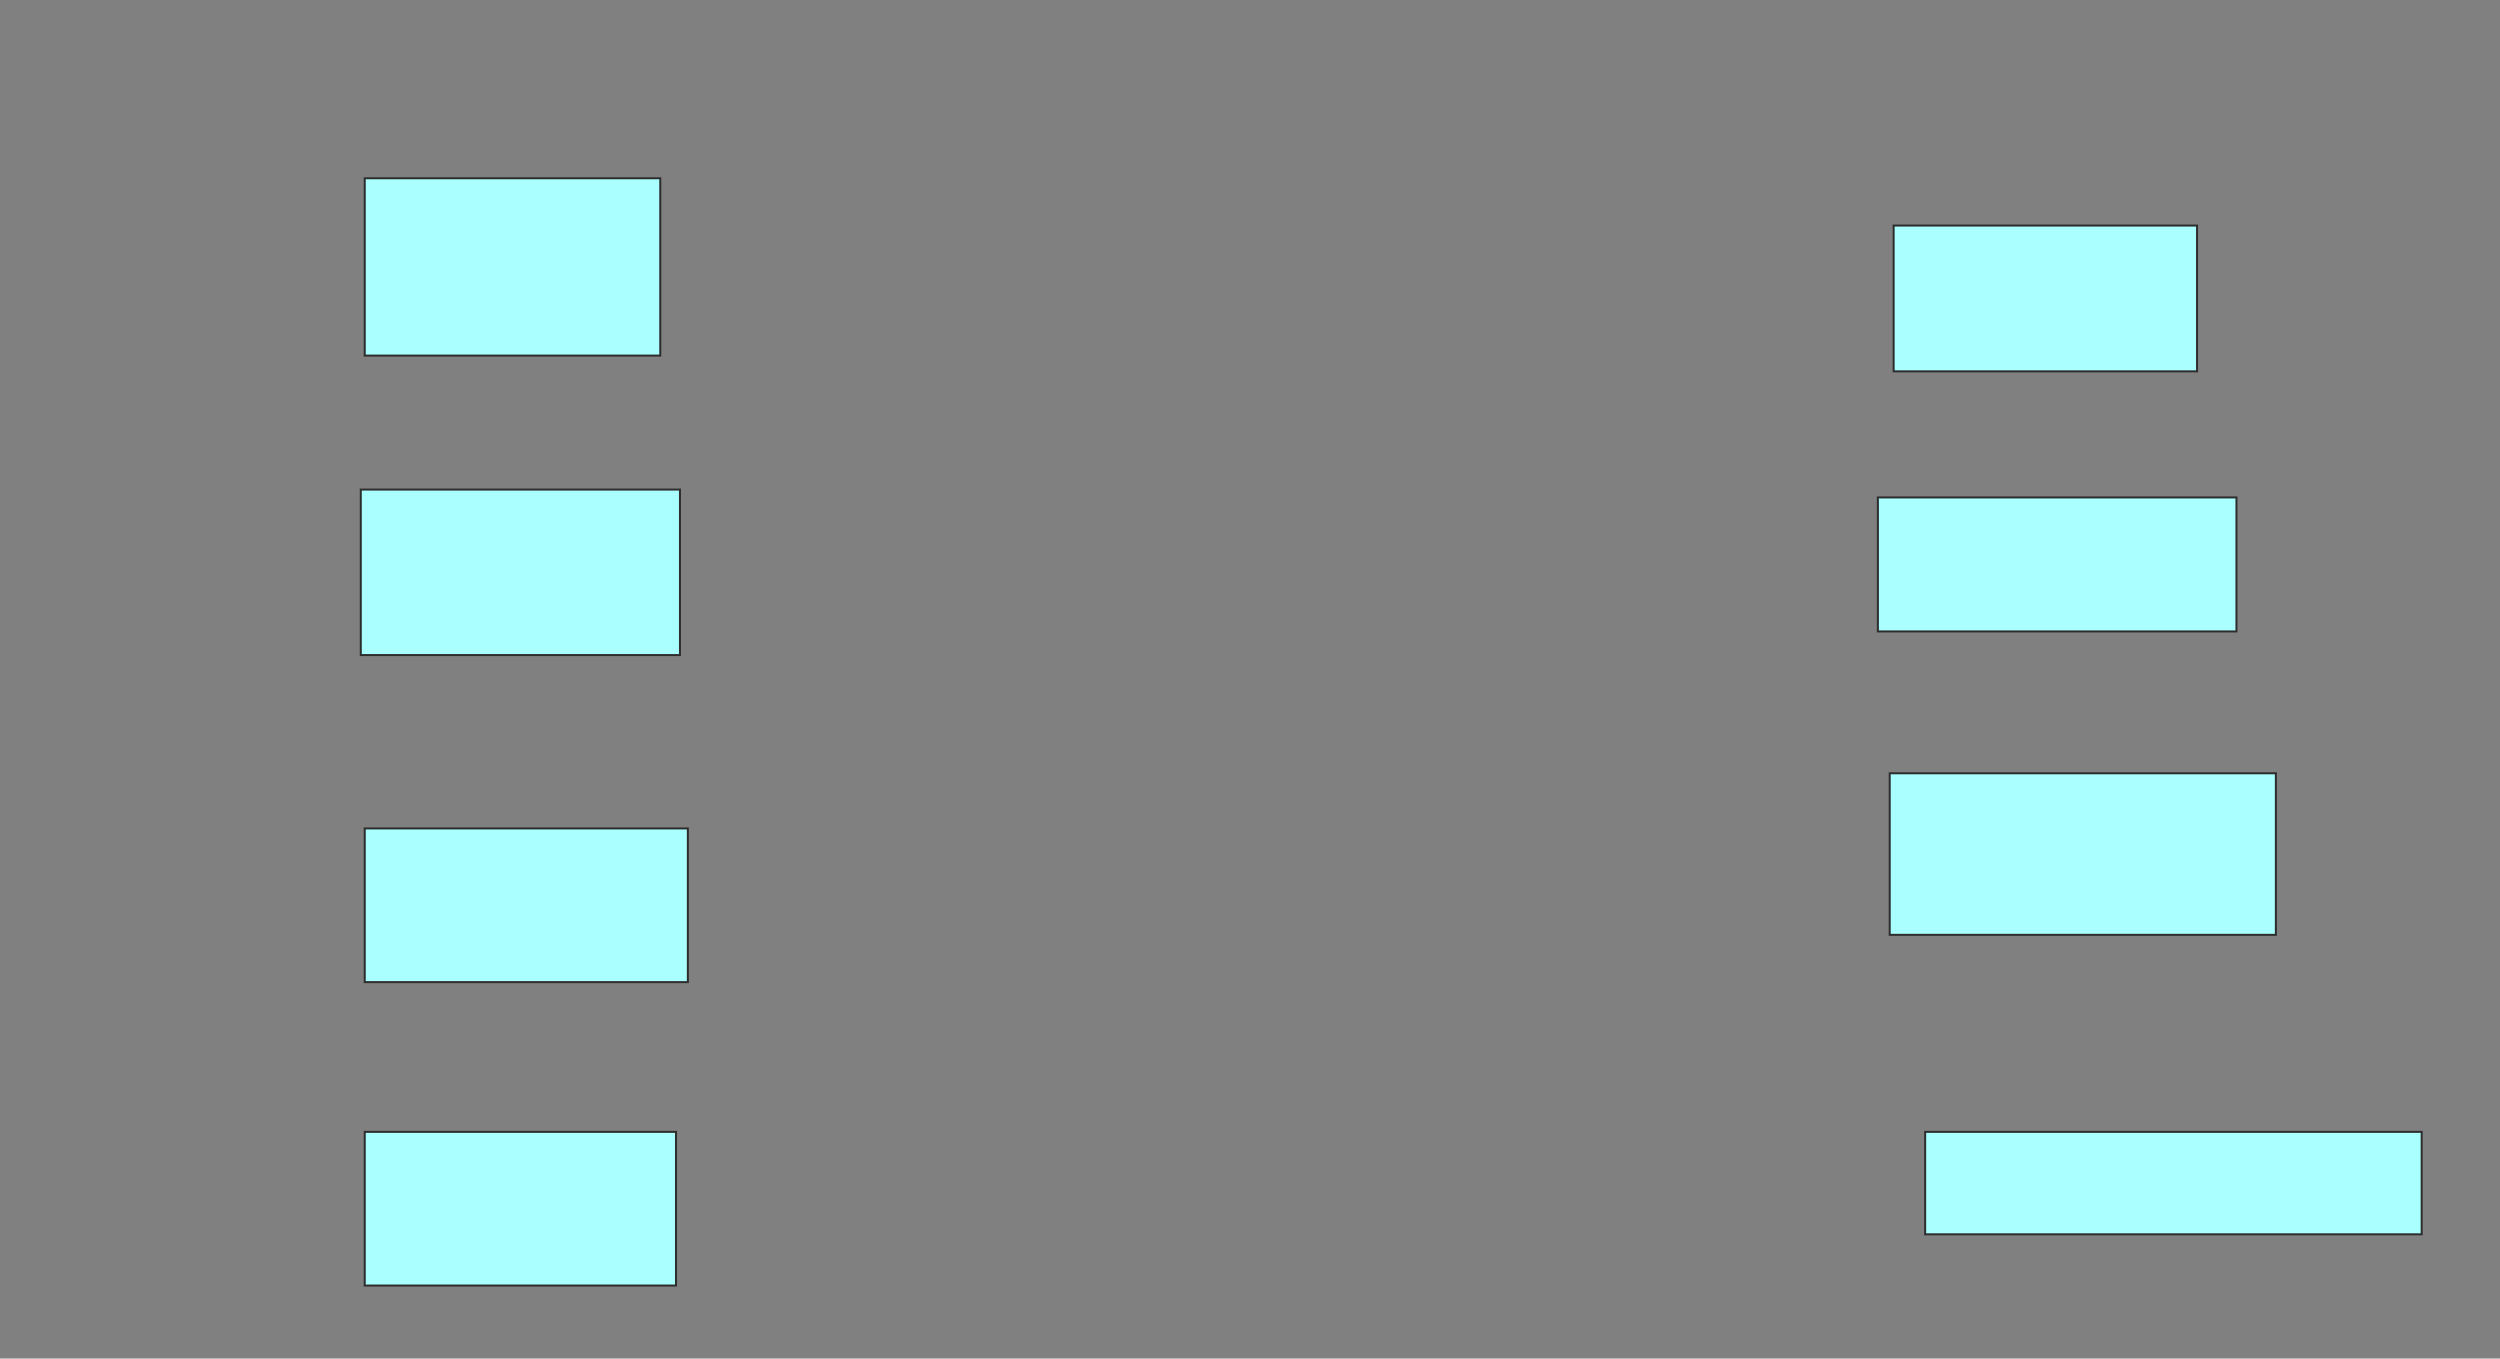 <svg xmlns="http://www.w3.org/2000/svg" width="1244" height="676">
 <rect width="100%" height="100%" fill="#808080" stroke="none"/>
 <!-- Created with Image Occlusion Enhanced -->
 <g>
  <title>Labels</title>
 </g>
 <g>
  <title>Masks</title>
  <g id="3d7732a221a94bddaa7852798df25bf3-ao-1">
   <rect height="88.235" width="147.059" y="88.706" x="181.49" stroke="#2D2D2D" fill="#aaffff"/>
   <rect height="72.549" width="150.98" y="112.235" x="942.274" stroke="#2D2D2D" fill="#aaffff"/>
  </g>
  <g id="3d7732a221a94bddaa7852798df25bf3-ao-2">
   <rect height="82.353" width="158.824" y="243.608" x="179.529" stroke="#2D2D2D" fill="#aaffff"/>
   <rect height="66.667" width="178.431" y="247.529" x="934.431" stroke="#2D2D2D" fill="#aaffff"/>
  </g>
  <g id="3d7732a221a94bddaa7852798df25bf3-ao-3">
   <rect height="76.471" width="160.784" y="412.235" x="181.49" stroke="#2D2D2D" fill="#aaffff"/>
   <rect height="80.392" width="192.157" y="384.784" x="940.314" stroke="#2D2D2D" fill="#aaffff"/>
  </g>
  <g id="3d7732a221a94bddaa7852798df25bf3-ao-4">
   <rect height="76.471" width="154.902" y="563.216" x="181.49" stroke="#2D2D2D" fill="#aaffff"/>
   <rect height="50.98" width="247.059" y="563.216" x="957.961" stroke="#2D2D2D" fill="#aaffff"/>
  </g>
 </g>
</svg>